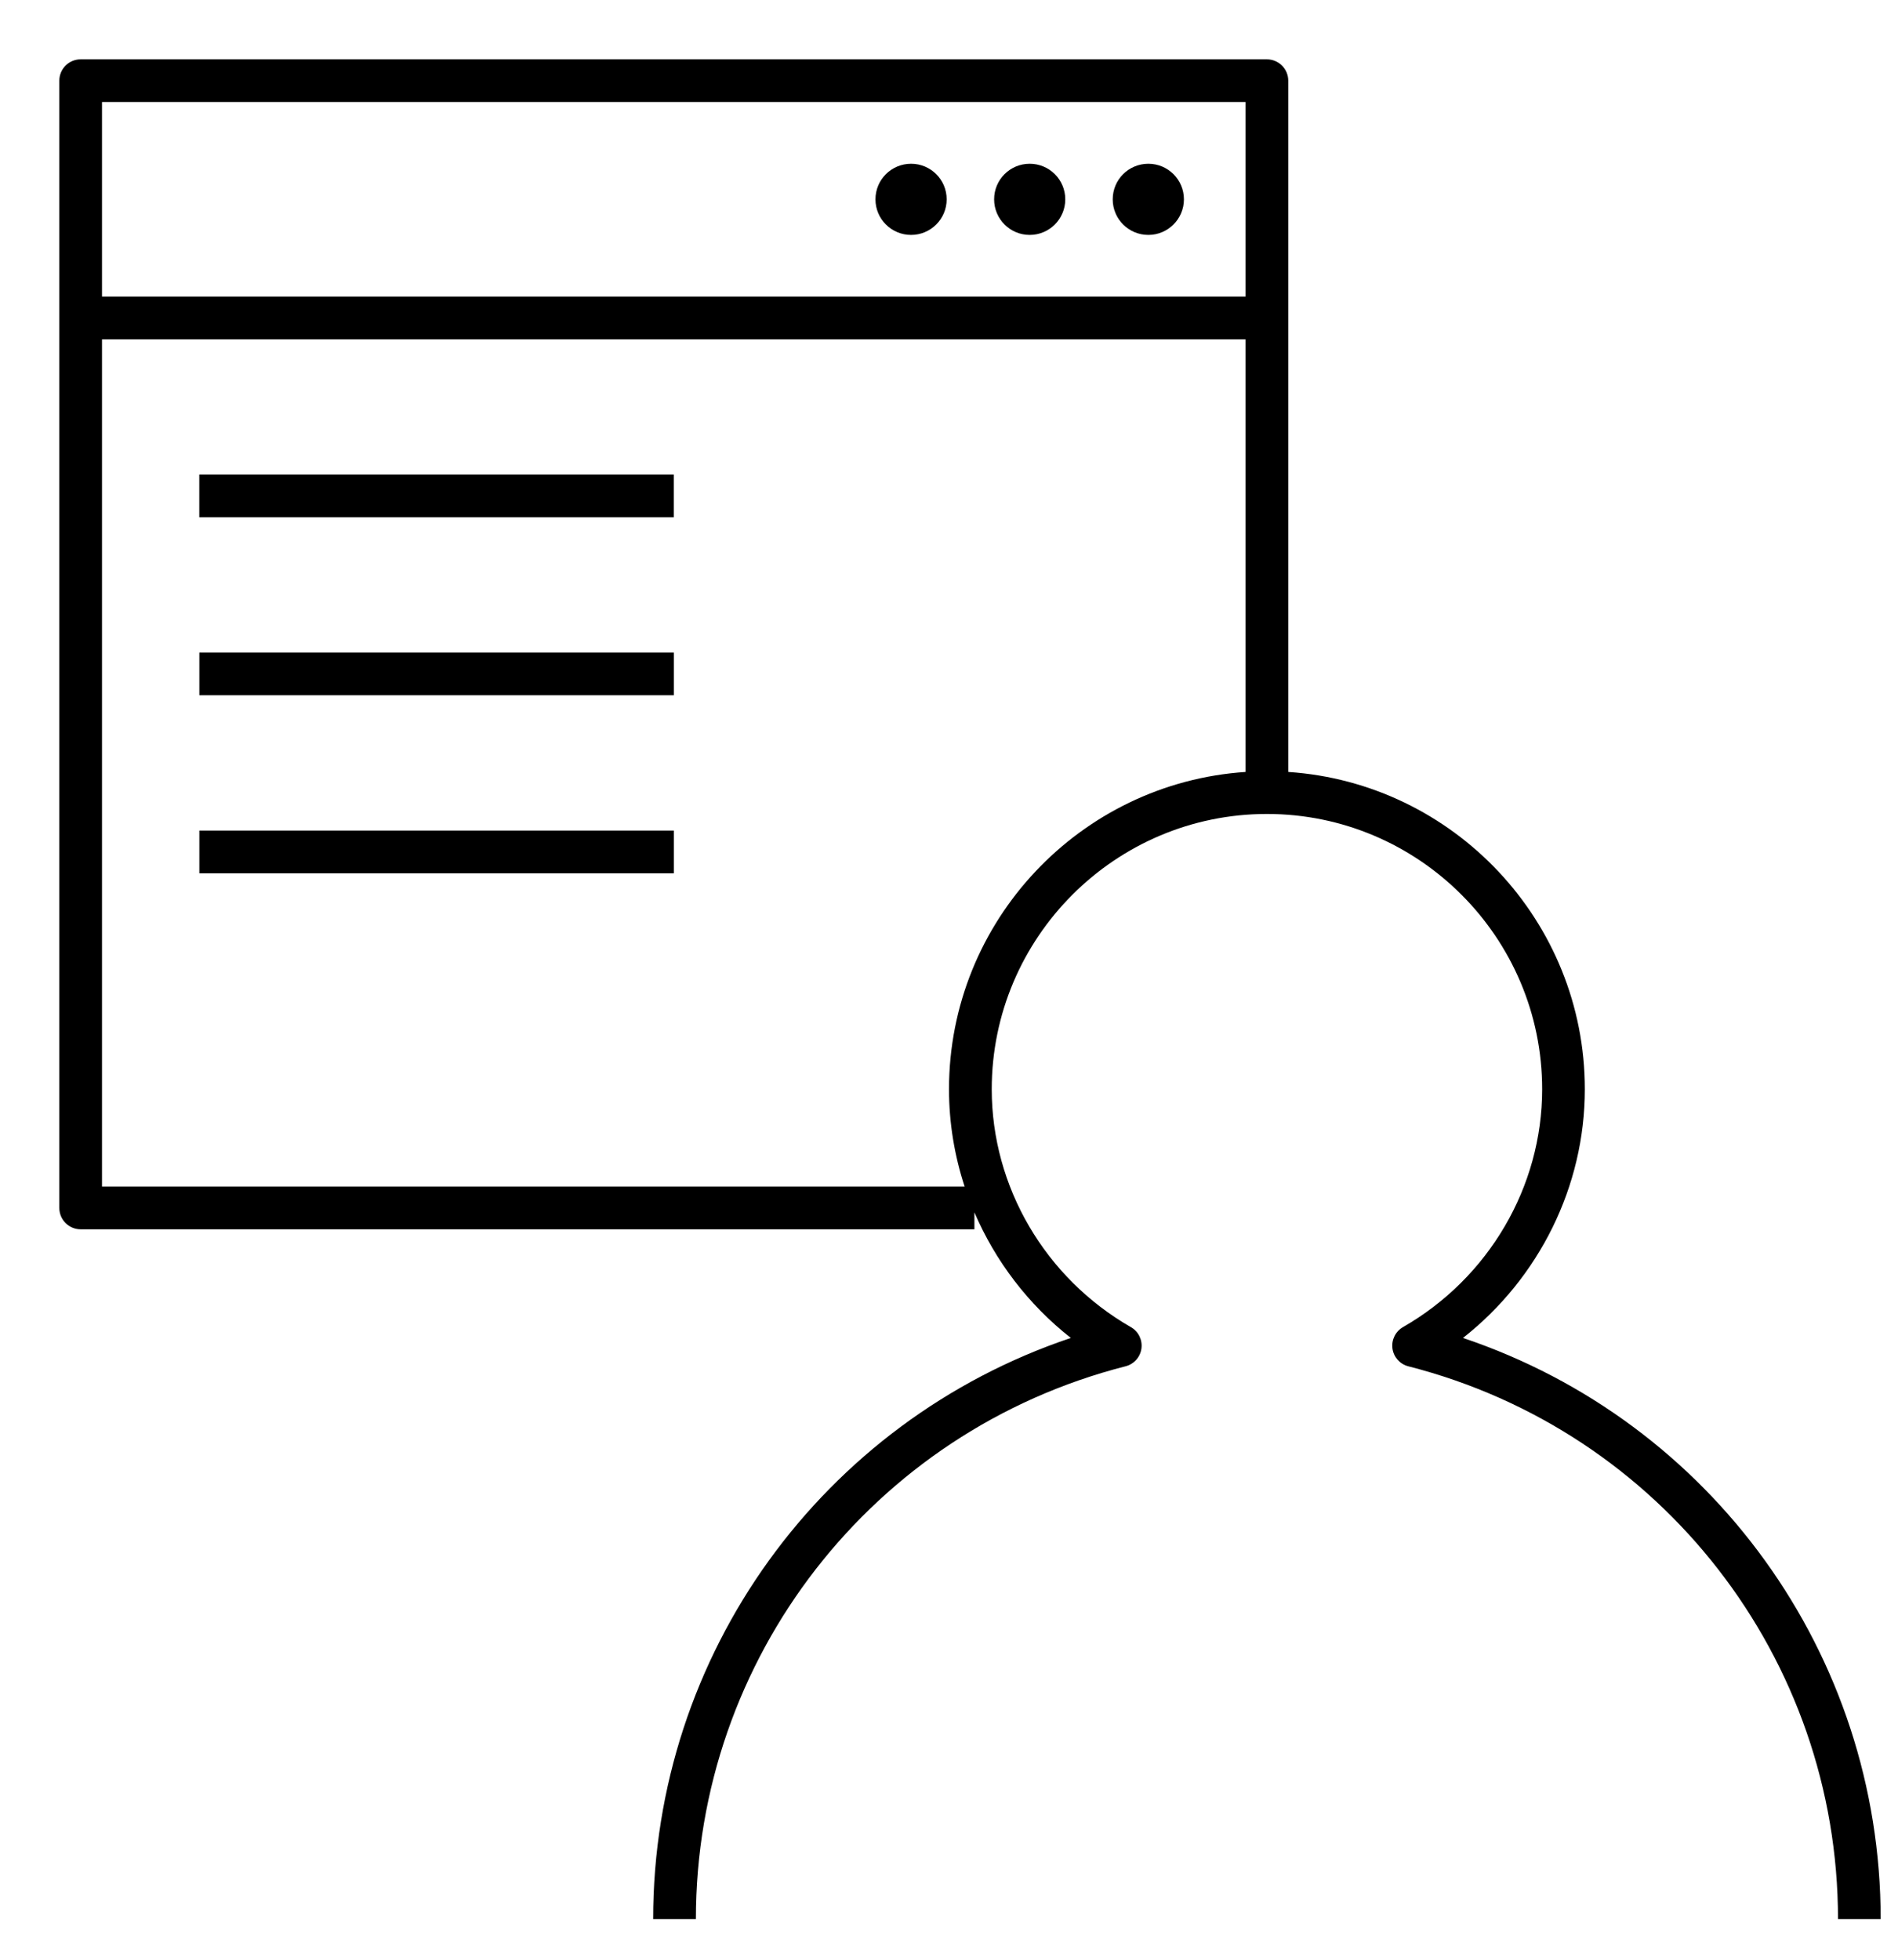 <?xml version="1.0" encoding="UTF-8"?>
<svg width="31px" height="32px" viewBox="0 0 31 32" version="1.1" xmlns="http://www.w3.org/2000/svg" xmlns:xlink="http://www.w3.org/1999/xlink">
    <!-- Generator: Sketch 53.2 (72643) - https://sketchapp.com -->
    <title>curated-list</title>
    <desc>Created with Sketch.</desc>
    <g stroke="none" stroke-width="1" fill="none" fill-rule="evenodd">
        <g fill="#000000">
            <path d="M20.344,5.541 L1.666,5.541 L1.666,19.375 L15.755,19.375 C15.589,18.868 15.5,18.332 15.5,17.786 C15.5,15.041 17.643,12.785 20.344,12.605 L20.344,5.541 Z M20.344,4.843 L20.344,1.666 L1.666,1.666 L1.666,4.843 L20.344,4.843 Z M15.915,19.796 L15.915,20.073 L1.317,20.073 C1.125,20.073 0.969,19.917 0.969,19.724 L0.969,1.317 C0.969,1.125 1.125,0.969 1.317,0.969 L20.692,0.969 C20.884,0.969 21.041,1.125 21.041,1.317 L21.041,12.605 C23.743,12.785 25.885,15.041 25.885,17.786 C25.885,19.373 25.138,20.87 23.895,21.847 C27.948,23.209 30.717,27.01 30.717,31.337 L30.02,31.337 C30.02,27.077 27.134,23.365 23.002,22.31 C22.865,22.275 22.762,22.16 22.743,22.02 C22.724,21.879 22.792,21.741 22.915,21.67 C24.317,20.866 25.188,19.378 25.188,17.786 C25.188,15.308 23.172,13.291 20.693,13.291 C18.215,13.291 16.198,15.308 16.198,17.786 C16.198,19.378 17.069,20.866 18.47,21.67 C18.594,21.741 18.662,21.879 18.643,22.02 C18.624,22.16 18.521,22.275 18.383,22.31 C14.252,23.365 11.366,27.077 11.366,31.337 L10.668,31.337 C10.668,27.01 13.438,23.209 17.49,21.847 C16.795,21.301 16.256,20.592 15.915,19.796 Z M19.337,3.255 C19.337,3.576 19.076,3.836 18.756,3.836 C18.434,3.836 18.174,3.576 18.174,3.255 C18.174,2.933 18.434,2.674 18.756,2.674 C19.076,2.674 19.337,2.933 19.337,3.255 Z M17.399,3.255 C17.399,3.576 17.139,3.836 16.818,3.836 C16.497,3.836 16.237,3.576 16.237,3.255 C16.237,2.933 16.497,2.674 16.818,2.674 C17.139,2.674 17.399,2.933 17.399,3.255 Z M15.462,3.255 C15.462,3.576 15.201,3.836 14.881,3.836 C14.559,3.836 14.299,3.576 14.299,3.255 C14.299,2.933 14.559,2.674 14.881,2.674 C15.201,2.674 15.462,2.933 15.462,3.255 Z M3.255,8.447 L3.255,7.75 L11.005,7.75 L11.005,8.447 L3.255,8.447 Z M3.256,11.353 L3.256,10.656 L11.006,10.656 L11.006,11.353 L3.256,11.353 Z M3.256,14.26 L3.256,13.562 L11.006,13.562 L11.006,14.26 L3.256,14.26 Z"></path>
        </g>
    </g>
</svg>